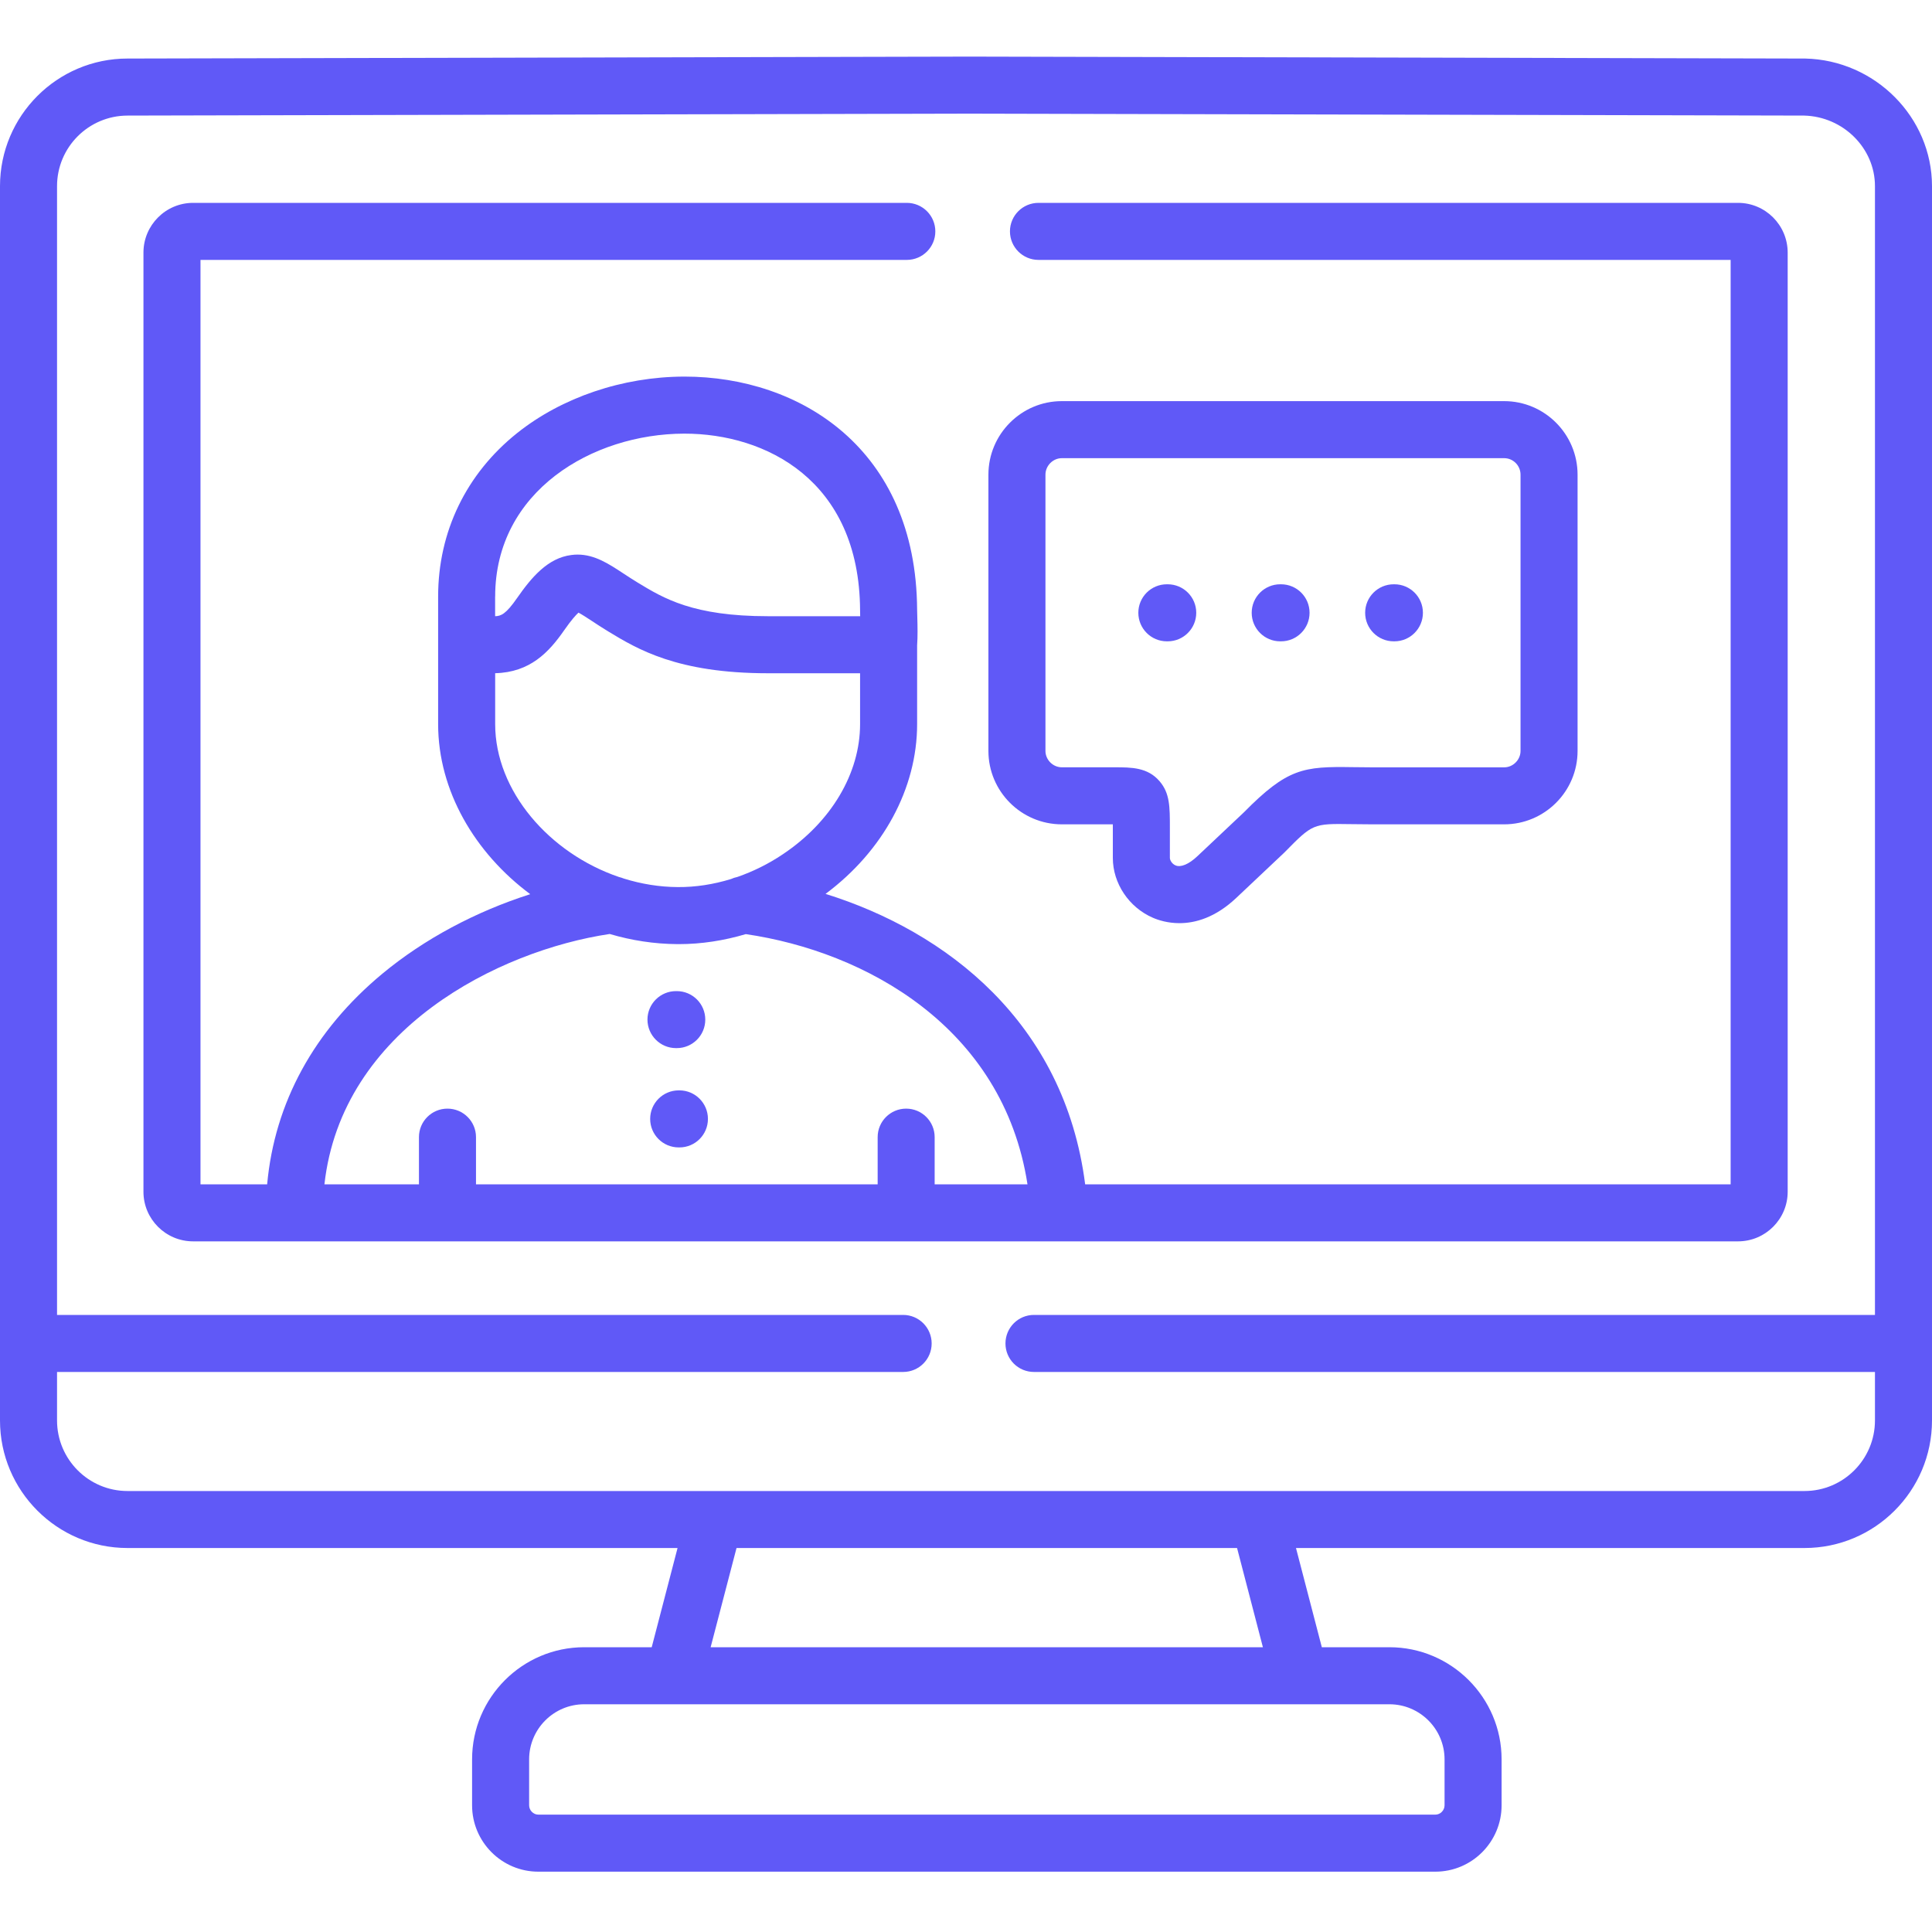<svg width="40" height="40" viewBox="0 0 40 40" fill="none" xmlns="http://www.w3.org/2000/svg">
<path d="M21.984 17.067H23.04V17.134V17.762C23.04 18.29 23.374 18.788 23.871 19.002C23.984 19.051 24.177 19.113 24.419 19.113C24.745 19.113 25.163 19 25.599 18.587L26.571 17.67C26.576 17.665 26.582 17.66 26.587 17.655C27.181 17.051 27.181 17.051 27.982 17.063C28.112 17.065 28.257 17.067 28.422 17.067H31.142C31.98 17.067 32.662 16.385 32.662 15.547V9.828C32.662 8.988 31.98 8.305 31.142 8.305H21.984C21.146 8.305 20.464 8.988 20.464 9.828V15.547C20.464 16.385 21.146 17.067 21.984 17.067ZM21.645 9.828C21.645 9.642 21.8 9.486 21.984 9.486H31.142C31.329 9.486 31.481 9.639 31.481 9.828V15.547C31.481 15.731 31.326 15.887 31.142 15.887H28.422C28.264 15.887 28.124 15.884 28 15.883C26.988 15.867 26.655 15.904 25.753 16.819L24.788 17.729C24.614 17.893 24.446 17.964 24.338 17.917C24.261 17.884 24.221 17.806 24.221 17.762V17.134C24.221 16.706 24.221 16.423 24.009 16.176C23.762 15.886 23.425 15.886 23.069 15.886H21.984C21.8 15.886 21.645 15.731 21.645 15.547V9.828Z" fill="#6059F7"/>
<path d="M24.158 13.278H24.176C24.502 13.278 24.767 13.013 24.767 12.687C24.767 12.361 24.502 12.097 24.176 12.097H24.158C23.832 12.097 23.568 12.361 23.568 12.687C23.568 13.013 23.832 13.278 24.158 13.278Z" fill="#6059F7"/>
<path d="M26.505 13.278H26.523C26.849 13.278 27.113 13.013 27.113 12.687C27.113 12.361 26.849 12.097 26.523 12.097H26.505C26.179 12.097 25.915 12.361 25.915 12.687C25.915 13.013 26.179 13.278 26.505 13.278Z" fill="#6059F7"/>
<path d="M28.855 13.278H28.87C29.196 13.278 29.46 13.013 29.46 12.687C29.46 12.361 29.196 12.097 28.87 12.097H28.855C28.528 12.097 28.264 12.361 28.264 12.687C28.264 13.013 28.528 13.278 28.855 13.278Z" fill="#6059F7"/>
<path d="M14.067 22.575H14.052C13.725 22.575 13.461 22.84 13.461 23.166C13.461 23.492 13.725 23.756 14.052 23.756H14.067C14.393 23.756 14.657 23.492 14.657 23.166C14.657 22.84 14.393 22.575 14.067 22.575Z" fill="#6059F7"/>
<path d="M13.996 21.7H14.012C14.338 21.7 14.602 21.436 14.602 21.11C14.602 20.784 14.338 20.52 14.012 20.52H13.996C13.67 20.52 13.405 20.784 13.405 21.11C13.406 21.436 13.67 21.7 13.996 21.7Z" fill="#6059F7"/>
<path d="M37.373 1.212C37.369 1.212 37.365 1.212 37.361 1.212L20.078 1.172C20.077 1.172 20.076 1.172 20.075 1.172L2.64 1.212C1.184 1.212 0 2.397 0 3.854V29.409C0 30.866 1.184 32.05 2.64 32.05H14.028L13.493 34.104H12.095C10.815 34.104 9.774 35.146 9.774 36.426V37.377C9.774 38.134 10.389 38.751 11.145 38.751H29.718C30.474 38.751 31.089 38.134 31.089 37.377V36.426C31.089 35.146 30.047 34.104 28.766 34.104H27.367L26.832 32.05H37.36C38.816 32.05 40 30.866 40 29.409V3.854C40 2.428 38.821 1.243 37.373 1.212ZM29.908 36.426V37.377C29.908 37.481 29.821 37.57 29.718 37.57H11.145C11.042 37.57 10.955 37.481 10.955 37.377V36.426C10.955 35.797 11.466 35.285 12.095 35.285H13.947H13.95H13.951H26.909H26.911H26.913H28.766C29.396 35.285 29.908 35.797 29.908 36.426ZM26.147 34.104H14.713L15.249 32.05H25.612L26.147 34.104ZM37.36 30.87H2.64C1.835 30.87 1.181 30.214 1.181 29.409V28.405H18.699C19.025 28.405 19.289 28.141 19.289 27.815C19.289 27.489 19.025 27.224 18.699 27.224H1.181V3.854C1.181 3.048 1.835 2.393 2.642 2.393L20.077 2.353L37.352 2.393C38.161 2.413 38.819 3.067 38.819 3.853V27.224H21.407C21.081 27.224 20.817 27.488 20.817 27.815C20.817 28.141 21.081 28.405 21.407 28.405H38.819V29.409C38.819 30.214 38.165 30.87 37.36 30.87Z" fill="#6059F7"/>
<path d="M35.984 25.701C36.551 25.701 37.012 25.24 37.012 24.674V5.23C37.012 4.662 36.551 4.2 35.984 4.2H21.501C21.175 4.2 20.91 4.464 20.91 4.79C20.91 5.117 21.175 5.381 21.501 5.381H35.831V24.52H22.467C22.039 21.168 19.593 19.287 17.092 18.507C18.284 17.619 18.988 16.323 18.988 14.992V13.363C19.001 13.178 18.997 12.972 18.992 12.789C18.99 12.729 18.988 12.671 18.988 12.624C18.969 9.288 16.559 7.797 14.174 7.797C14.168 7.797 14.163 7.797 14.158 7.797C12.891 7.801 11.633 8.227 10.707 8.966C9.652 9.808 9.071 11.01 9.071 12.35V14.992C9.071 16.373 9.832 17.661 10.978 18.513C9.849 18.873 8.783 19.441 7.917 20.159C6.501 21.334 5.685 22.832 5.531 24.52H4.151V5.381H18.774C19.1 5.381 19.365 5.117 19.365 4.791C19.365 4.464 19.1 4.2 18.774 4.2H3.998C3.431 4.2 2.97 4.662 2.97 5.23V24.674C2.97 25.24 3.431 25.701 3.998 25.701H35.984V25.701ZM10.252 12.35C10.252 10.167 12.266 8.983 14.161 8.978H14.173C15.843 8.978 17.792 9.934 17.807 12.634C17.807 12.672 17.808 12.714 17.809 12.758H15.899C14.35 12.758 13.741 12.389 13.203 12.062C13.095 11.996 12.998 11.933 12.904 11.871C12.601 11.672 12.313 11.482 11.957 11.482C11.915 11.482 11.872 11.485 11.828 11.491C11.343 11.552 11.004 11.953 10.709 12.377C10.473 12.718 10.372 12.754 10.251 12.758V12.35H10.252ZM10.252 14.992V13.938C10.974 13.921 11.365 13.503 11.679 13.051C11.832 12.831 11.927 12.729 11.977 12.684C12.049 12.722 12.161 12.795 12.255 12.857C12.353 12.922 12.464 12.995 12.591 13.072C13.194 13.438 14.02 13.939 15.899 13.939H17.807V14.992C17.807 16.011 17.209 17.018 16.207 17.687C15.911 17.886 15.593 18.043 15.265 18.157C15.22 18.166 15.177 18.18 15.136 18.199C14.772 18.311 14.398 18.369 14.033 18.366C13.65 18.364 13.274 18.301 12.917 18.19C12.885 18.177 12.852 18.166 12.817 18.158C11.373 17.667 10.252 16.375 10.252 14.992ZM12.623 19.337C13.072 19.47 13.543 19.544 14.025 19.547C14.036 19.547 14.047 19.547 14.059 19.547C14.519 19.547 14.986 19.475 15.441 19.34C17.907 19.699 20.769 21.259 21.273 24.52H19.351V23.543C19.351 23.217 19.087 22.953 18.761 22.953C18.435 22.953 18.171 23.217 18.171 23.543V24.52H9.855V23.543C9.855 23.217 9.59 22.953 9.264 22.953C8.938 22.953 8.674 23.217 8.674 23.543V24.52H6.717C7.075 21.307 10.322 19.681 12.623 19.337Z" fill="#6059F7"/>
</svg>
